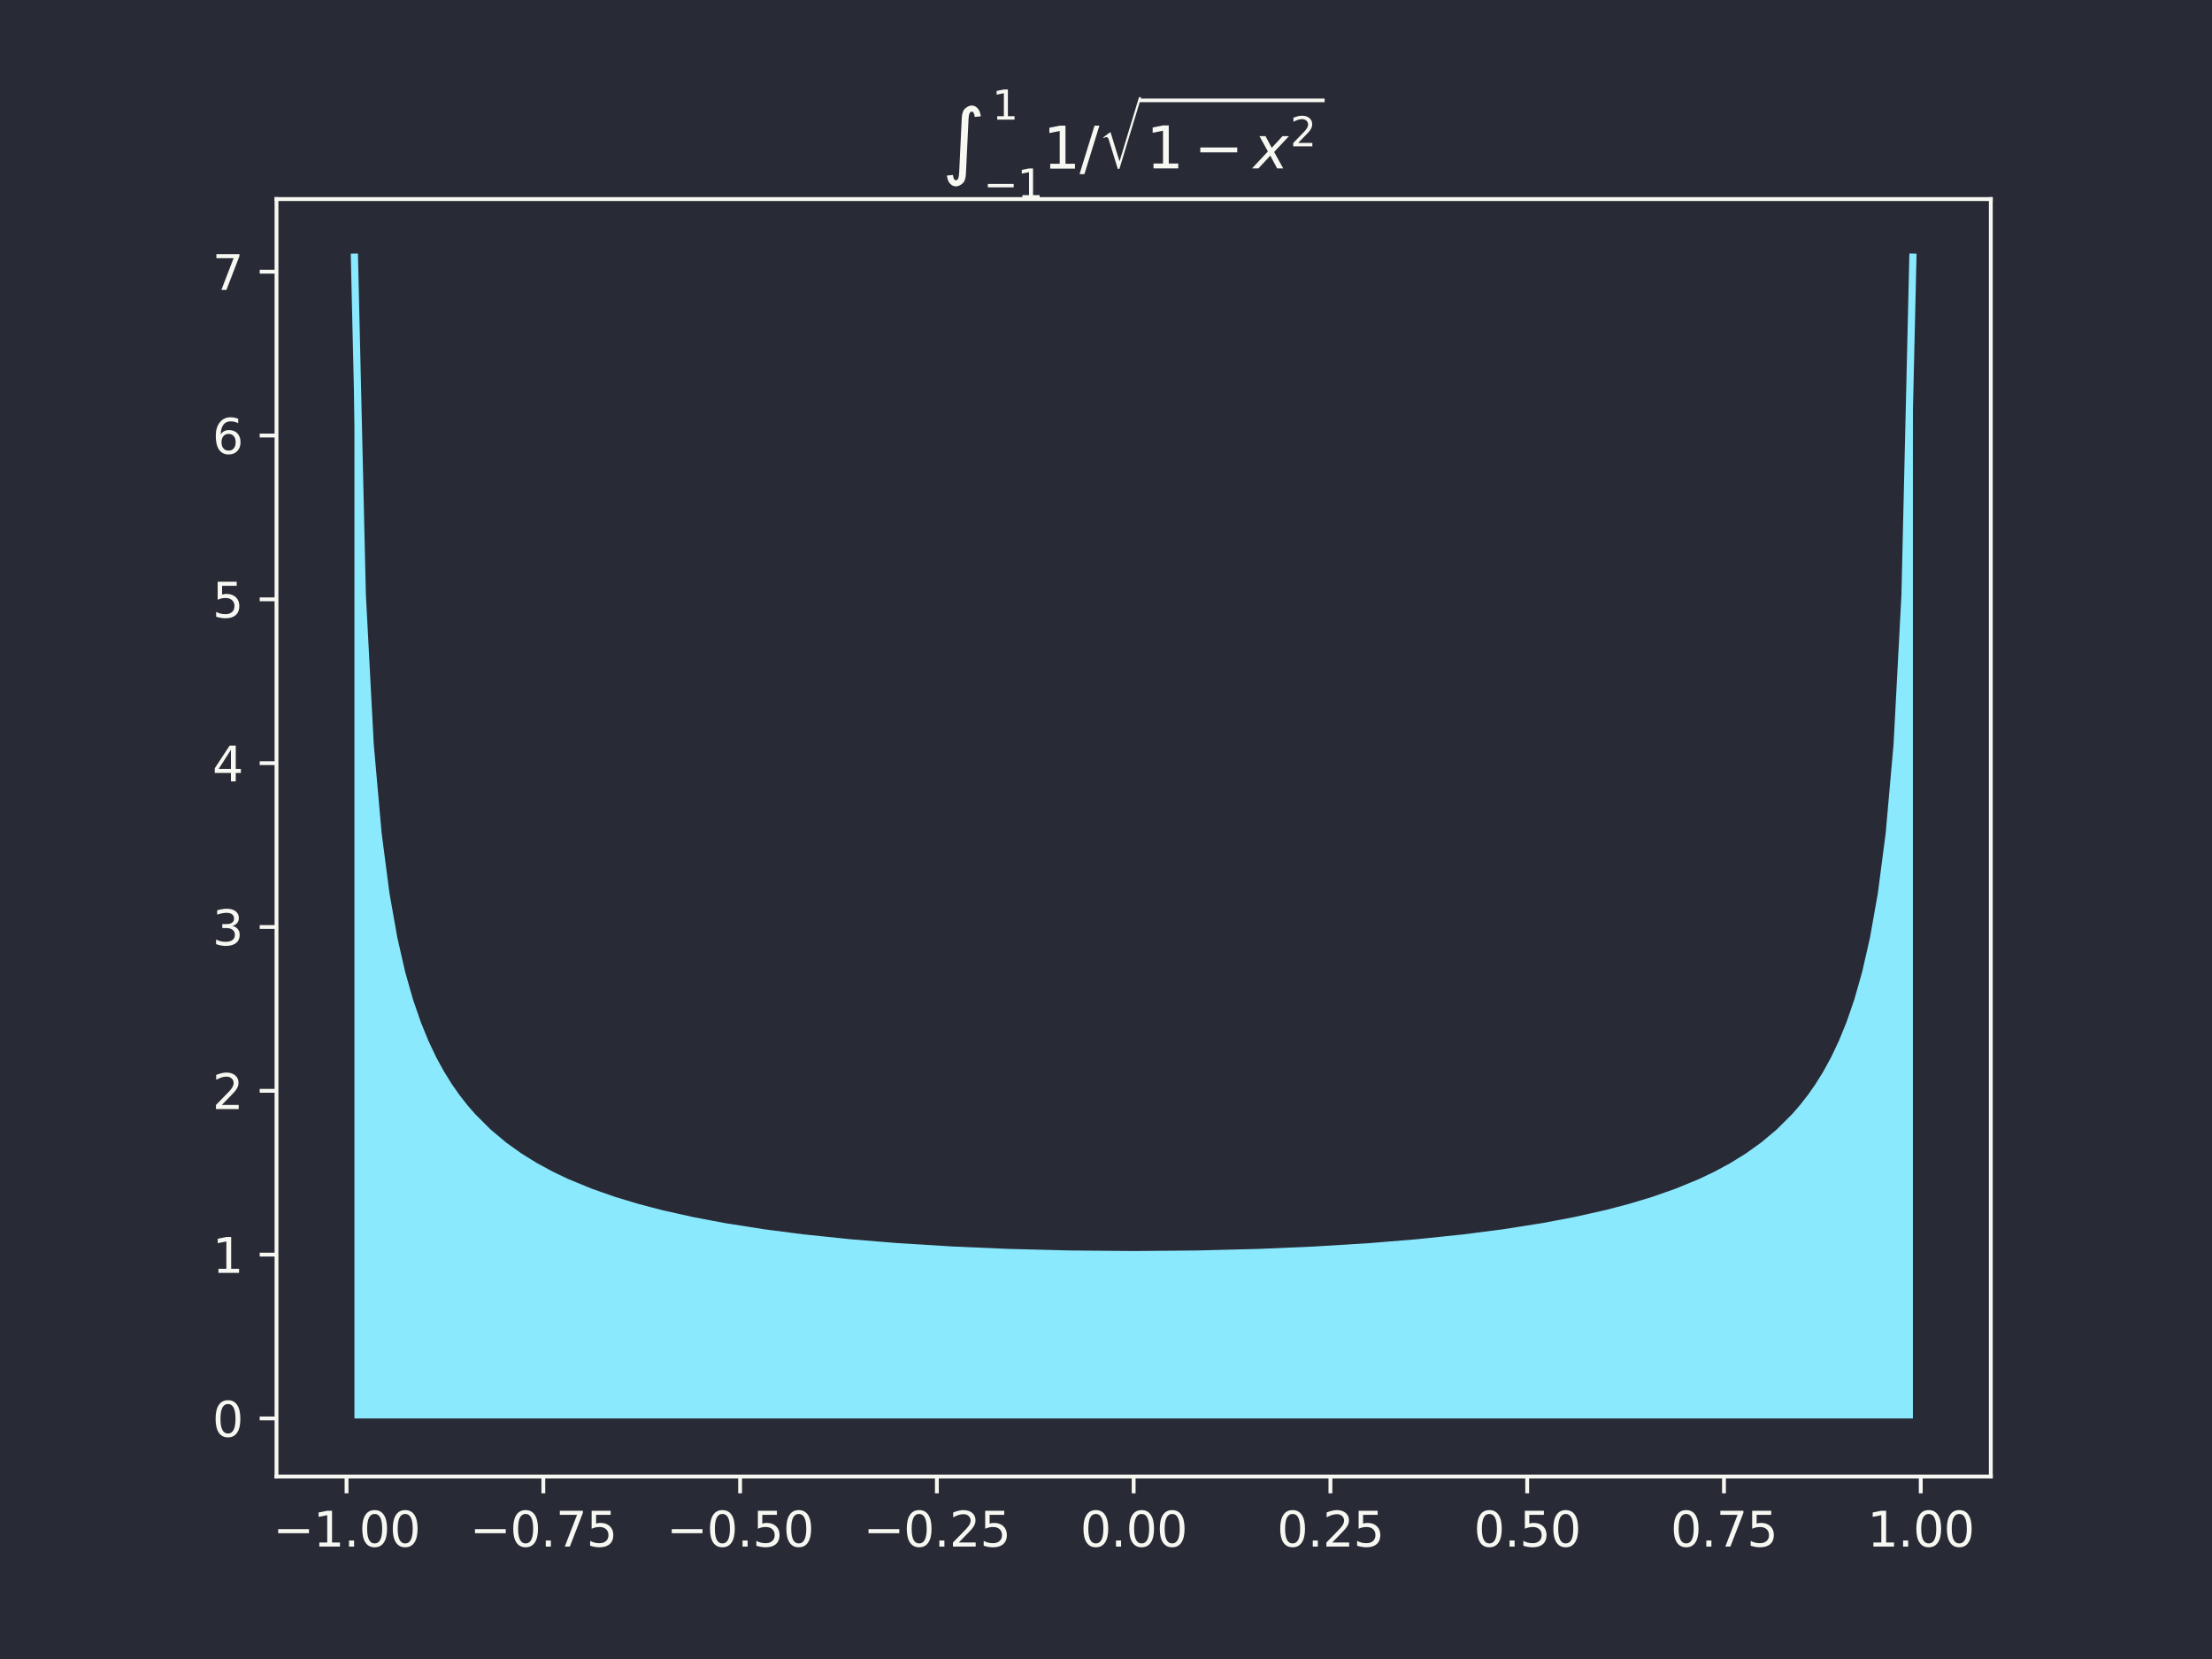<svg xmlns="http://www.w3.org/2000/svg" xmlns:xlink="http://www.w3.org/1999/xlink" width="614.4" height="460.8" viewBox="0 0 460.8 345.6"><defs><style>*{stroke-linejoin:round;stroke-linecap:butt}</style></defs><g id="figure_1"><path id="patch_1" d="M0 345.6h460.8V0H0z" style="fill:#282a36"/><g id="axes_1"><path id="patch_2" d="M57.6 307.584h357.12V41.472H57.6z" style="fill:#282a36"/><path id="PolyCollection_1" d="M73.833 295.488V53.568l1.64 70.425 1.64 31.115 1.639 18.498 1.64 12.588 1.64 9.266 1.639 7.18 1.64 5.771 1.64 4.766 1.639 4.018 1.64 3.447 1.64 2.996 1.639 2.634 1.64 2.339 1.64 2.093 1.639 1.887 1.64 1.712 1.64 1.56 1.639 1.43 1.64 1.317 1.64 1.216 1.639 1.127 1.64 1.048 1.64.978 1.639.914 1.64.857 1.64.804 1.639.758 1.64.714 1.64.675 1.639.638 1.64.604 1.64.574 1.639.545 1.64.518 1.64.493 1.639.47 1.64.449 1.64.428 1.639.41 1.64.39 1.64.375 1.639.358 1.64.343 1.64.33 1.639.315 1.64.303 1.64.29 1.639.28 1.64.268 1.64.257 1.639.248 1.64.237 1.64.23 1.639.22 1.64.21 1.64.204 1.639.195 1.64.189 1.64.18 1.639.174 1.64.167 1.64.161 1.639.154 1.64.149 1.64.142 1.639.137 1.64.13 1.64.127 1.639.12 1.64.116 1.64.11 1.639.106 1.64.1 1.64.097 1.639.092 1.64.087 1.64.083 1.639.079 1.64.074 1.64.07 1.639.067 1.64.063 1.64.059 1.639.054 1.64.052 1.64.047 1.639.044 1.64.04 1.64.036 1.639.033 1.64.03 1.64.025 1.639.022 1.64.02 1.64.015 1.639.012 1.64.008 1.64.005 1.639.002 1.64-.002 1.64-.005 1.639-.008 1.64-.012 1.64-.016 1.639-.019 1.64-.022 1.64-.026 1.639-.03 1.64-.032 1.64-.036 1.639-.04 1.64-.044 1.64-.047 1.639-.052 1.64-.054 1.64-.06 1.639-.062 1.64-.066 1.64-.07 1.64-.075 1.639-.08 1.64-.082 1.64-.087 1.639-.092 1.64-.096 1.64-.101 1.639-.106 1.64-.11 1.64-.116 1.639-.12 1.64-.126 1.64-.131 1.639-.137 1.64-.142 1.64-.149 1.639-.154 1.64-.16 1.64-.168 1.639-.174 1.64-.18 1.64-.189 1.639-.195 1.64-.203 1.64-.212 1.639-.22 1.64-.229 1.64-.237 1.639-.248 1.64-.257 1.64-.269 1.639-.279 1.64-.29 1.64-.303 1.639-.316 1.64-.329 1.64-.343 1.639-.358 1.64-.375 1.64-.39 1.639-.41 1.64-.428 1.64-.448 1.639-.47 1.64-.494 1.64-.518 1.639-.545 1.64-.574 1.64-.604 1.639-.638 1.64-.675 1.64-.714 1.639-.758 1.64-.804 1.64-.857 1.639-.914 1.64-.978 1.64-1.048 1.639-1.127 1.64-1.216 1.64-1.317 1.639-1.43 1.64-1.56 1.64-1.712 1.639-1.887 1.64-2.093 1.64-2.339 1.639-2.634 1.64-2.996 1.64-3.447 1.639-4.018 1.64-4.766 1.64-5.77 1.639-7.181 1.64-9.266 1.64-12.588 1.639-18.498 1.64-31.115 1.64-70.425v241.92H73.831" clip-path="url(#pf962625e59)" style="fill:#8be9fd"/><g id="matplotlib.axis_1"><g id="xtick_1"><g id="line2d_1"><defs><path id="mb0a612e881" d="M0 0v3.5" style="stroke:#f8f8f2;stroke-width:.8"/></defs><use xlink:href="#mb0a612e881" x="72.193" y="307.584" style="fill:#f8f8f2;stroke:#f8f8f2;stroke-width:.8"/></g><g id="text_1" style="fill:#f8f8f2" transform="matrix(.1 0 0 -.1 56.87 322.182)"><defs><path id="DejaVuSans-2212" d="M678 2272h4006v-531H678z" transform="scale(.016)"/><path id="DejaVuSans-31" d="M794 531h1031v3560L703 3866v575l1116 225h631V531h1031V0H794z" transform="scale(.016)"/><path id="DejaVuSans-2e" d="M684 794h660V0H684z" transform="scale(.016)"/><path id="DejaVuSans-30" d="M2034 4250q-487 0-733-480-245-479-245-1442 0-959 245-1439 246-480 733-480 491 0 736 480 246 480 246 1439 0 963-246 1442-245 480-736 480m0 500q785 0 1199-621 414-620 414-1801 0-1178-414-1799Q2819-91 2034-91q-784 0-1198 620-414 621-414 1799 0 1181 414 1801 414 621 1198 621" transform="scale(.016)"/></defs><use xlink:href="#DejaVuSans-2212"/><use xlink:href="#DejaVuSans-31" x="83.789"/><use xlink:href="#DejaVuSans-2e" x="147.412"/><use xlink:href="#DejaVuSans-30" x="179.199"/><use xlink:href="#DejaVuSans-30" x="242.822"/></g></g><g id="xtick_2"><use xlink:href="#mb0a612e881" id="line2d_2" x="113.185" y="307.584" style="fill:#f8f8f2;stroke:#f8f8f2;stroke-width:.8"/><g id="text_2" style="fill:#f8f8f2" transform="matrix(.1 0 0 -.1 97.862 322.182)"><defs><path id="DejaVuSans-37" d="M525 4666h3000v-269L1831 0h-659l1594 4134H525z" transform="scale(.016)"/><path id="DejaVuSans-35" d="M691 4666h2478v-532H1269V2991q137 47 274 70 138 23 276 23 781 0 1237-428 457-428 457-1159 0-753-469-1171Q2575-91 1722-91q-294 0-599 50Q819 9 494 109v635q281-153 581-228t634-75q541 0 856 284 316 284 316 772 0 487-316 771-315 285-856 285-253 0-505-56-251-56-513-175z" transform="scale(.016)"/></defs><use xlink:href="#DejaVuSans-2212"/><use xlink:href="#DejaVuSans-30" x="83.789"/><use xlink:href="#DejaVuSans-2e" x="147.412"/><use xlink:href="#DejaVuSans-37" x="179.199"/><use xlink:href="#DejaVuSans-35" x="242.822"/></g></g><g id="xtick_3"><use xlink:href="#mb0a612e881" id="line2d_3" x="154.177" y="307.584" style="fill:#f8f8f2;stroke:#f8f8f2;stroke-width:.8"/><g id="text_3" style="fill:#f8f8f2" transform="matrix(.1 0 0 -.1 138.854 322.182)"><use xlink:href="#DejaVuSans-2212"/><use xlink:href="#DejaVuSans-30" x="83.789"/><use xlink:href="#DejaVuSans-2e" x="147.412"/><use xlink:href="#DejaVuSans-35" x="179.199"/><use xlink:href="#DejaVuSans-30" x="242.822"/></g></g><g id="xtick_4"><use xlink:href="#mb0a612e881" id="line2d_4" x="195.168" y="307.584" style="fill:#f8f8f2;stroke:#f8f8f2;stroke-width:.8"/><g id="text_4" style="fill:#f8f8f2" transform="matrix(.1 0 0 -.1 179.846 322.182)"><defs><path id="DejaVuSans-32" d="M1228 531h2203V0H469v531q359 372 979 998 621 627 780 809 303 340 423 576 121 236 121 464 0 372-261 606-261 235-680 235-297 0-627-103-329-103-704-313v638q381 153 712 231 332 78 607 78 725 0 1156-363 431-362 431-968 0-288-108-546-107-257-392-607-78-91-497-524-418-433-1181-1211" transform="scale(.016)"/></defs><use xlink:href="#DejaVuSans-2212"/><use xlink:href="#DejaVuSans-30" x="83.789"/><use xlink:href="#DejaVuSans-2e" x="147.412"/><use xlink:href="#DejaVuSans-32" x="179.199"/><use xlink:href="#DejaVuSans-35" x="242.822"/></g></g><g id="xtick_5"><use xlink:href="#mb0a612e881" id="line2d_5" x="236.16" y="307.584" style="fill:#f8f8f2;stroke:#f8f8f2;stroke-width:.8"/><g id="text_5" style="fill:#f8f8f2" transform="matrix(.1 0 0 -.1 225.027 322.182)"><use xlink:href="#DejaVuSans-30"/><use xlink:href="#DejaVuSans-2e" x="63.623"/><use xlink:href="#DejaVuSans-30" x="95.41"/><use xlink:href="#DejaVuSans-30" x="159.033"/></g></g><g id="xtick_6"><use xlink:href="#mb0a612e881" id="line2d_6" x="277.152" y="307.584" style="fill:#f8f8f2;stroke:#f8f8f2;stroke-width:.8"/><g id="text_6" style="fill:#f8f8f2" transform="matrix(.1 0 0 -.1 266.019 322.182)"><use xlink:href="#DejaVuSans-30"/><use xlink:href="#DejaVuSans-2e" x="63.623"/><use xlink:href="#DejaVuSans-32" x="95.41"/><use xlink:href="#DejaVuSans-35" x="159.033"/></g></g><g id="xtick_7"><use xlink:href="#mb0a612e881" id="line2d_7" x="318.143" y="307.584" style="fill:#f8f8f2;stroke:#f8f8f2;stroke-width:.8"/><g id="text_7" style="fill:#f8f8f2" transform="matrix(.1 0 0 -.1 307.01 322.182)"><use xlink:href="#DejaVuSans-30"/><use xlink:href="#DejaVuSans-2e" x="63.623"/><use xlink:href="#DejaVuSans-35" x="95.41"/><use xlink:href="#DejaVuSans-30" x="159.033"/></g></g><g id="xtick_8"><use xlink:href="#mb0a612e881" id="line2d_8" x="359.135" y="307.584" style="fill:#f8f8f2;stroke:#f8f8f2;stroke-width:.8"/><g id="text_8" style="fill:#f8f8f2" transform="matrix(.1 0 0 -.1 348.002 322.182)"><use xlink:href="#DejaVuSans-30"/><use xlink:href="#DejaVuSans-2e" x="63.623"/><use xlink:href="#DejaVuSans-37" x="95.41"/><use xlink:href="#DejaVuSans-35" x="159.033"/></g></g><g id="xtick_9"><use xlink:href="#mb0a612e881" id="line2d_9" x="400.127" y="307.584" style="fill:#f8f8f2;stroke:#f8f8f2;stroke-width:.8"/><g id="text_9" style="fill:#f8f8f2" transform="matrix(.1 0 0 -.1 388.994 322.182)"><use xlink:href="#DejaVuSans-31"/><use xlink:href="#DejaVuSans-2e" x="63.623"/><use xlink:href="#DejaVuSans-30" x="95.41"/><use xlink:href="#DejaVuSans-30" x="159.033"/></g></g></g><g id="matplotlib.axis_2"><g id="ytick_1"><g id="line2d_10"><defs><path id="m1ed8e00829" d="M0 0h-3.5" style="stroke:#f8f8f2;stroke-width:.8"/></defs><use xlink:href="#m1ed8e00829" x="57.6" y="295.488" style="fill:#f8f8f2;stroke:#f8f8f2;stroke-width:.8"/></g><use xlink:href="#DejaVuSans-30" id="text_10" style="fill:#f8f8f2" transform="matrix(.1 0 0 -.1 44.237 299.287)"/></g><g id="ytick_2"><use xlink:href="#m1ed8e00829" id="line2d_11" x="57.6" y="261.361" style="fill:#f8f8f2;stroke:#f8f8f2;stroke-width:.8"/><use xlink:href="#DejaVuSans-31" id="text_11" style="fill:#f8f8f2" transform="matrix(.1 0 0 -.1 44.237 265.16)"/></g><g id="ytick_3"><use xlink:href="#m1ed8e00829" id="line2d_12" x="57.6" y="227.234" style="fill:#f8f8f2;stroke:#f8f8f2;stroke-width:.8"/><use xlink:href="#DejaVuSans-32" id="text_12" style="fill:#f8f8f2" transform="matrix(.1 0 0 -.1 44.237 231.033)"/></g><g id="ytick_4"><use xlink:href="#m1ed8e00829" id="line2d_13" x="57.6" y="193.107" style="fill:#f8f8f2;stroke:#f8f8f2;stroke-width:.8"/><g id="text_13" style="fill:#f8f8f2" transform="matrix(.1 0 0 -.1 44.237 196.906)"><defs><path id="DejaVuSans-33" d="M2597 2516q453-97 707-404 255-306 255-756 0-690-475-1069Q2609-91 1734-91q-293 0-604 58T488 141v609q262-153 574-231 313-78 654-78 593 0 904 234t311 681q0 413-289 645-289 233-804 233h-544v519h569q465 0 712 186t247 536q0 359-255 551-254 193-729 193-260 0-557-57-297-56-653-174v562q360 100 674 150t592 50q719 0 1137-327 419-326 419-882 0-388-222-655t-631-370" transform="scale(.016)"/></defs><use xlink:href="#DejaVuSans-33"/></g></g><g id="ytick_5"><use xlink:href="#m1ed8e00829" id="line2d_14" x="57.6" y="158.98" style="fill:#f8f8f2;stroke:#f8f8f2;stroke-width:.8"/><g id="text_14" style="fill:#f8f8f2" transform="matrix(.1 0 0 -.1 44.237 162.78)"><defs><path id="DejaVuSans-34" d="M2419 4116 825 1625h1594zm-166 550h794V1625h666v-525h-666V0h-628v1100H313v609z" transform="scale(.016)"/></defs><use xlink:href="#DejaVuSans-34"/></g></g><g id="ytick_6"><use xlink:href="#m1ed8e00829" id="line2d_15" x="57.6" y="124.853" style="fill:#f8f8f2;stroke:#f8f8f2;stroke-width:.8"/><use xlink:href="#DejaVuSans-35" id="text_15" style="fill:#f8f8f2" transform="matrix(.1 0 0 -.1 44.237 128.652)"/></g><g id="ytick_7"><use xlink:href="#m1ed8e00829" id="line2d_16" x="57.6" y="90.726" style="fill:#f8f8f2;stroke:#f8f8f2;stroke-width:.8"/><g id="text_16" style="fill:#f8f8f2" transform="matrix(.1 0 0 -.1 44.237 94.525)"><defs><path id="DejaVuSans-36" d="M2113 2584q-425 0-674-291-248-290-248-796 0-503 248-796 249-292 674-292t673 292q248 293 248 796 0 506-248 796-248 291-673 291m1253 1979v-575q-238 112-480 171-242 60-480 60-625 0-955-422-329-422-376-1275 184 272 462 417 279 145 613 145 703 0 1111-427 408-426 408-1160 0-719-425-1154Q2819-91 2113-91q-810 0-1238 620-428 621-428 1799 0 1106 525 1764t1409 658q238 0 480-47t505-140" transform="scale(.016)"/></defs><use xlink:href="#DejaVuSans-36"/></g></g><g id="ytick_8"><use xlink:href="#m1ed8e00829" id="line2d_17" x="57.6" y="56.599" style="fill:#f8f8f2;stroke:#f8f8f2;stroke-width:.8"/><use xlink:href="#DejaVuSans-37" id="text_17" style="fill:#f8f8f2" transform="matrix(.1 0 0 -.1 44.237 60.398)"/></g></g><path id="line2d_18" d="m73.833 53.568 1.64 70.425 1.64 31.115 1.639 18.498 1.64 12.588 1.64 9.266 1.639 7.18 1.64 5.771 1.64 4.766 1.639 4.018 1.64 3.447 1.64 2.996 1.639 2.634 1.64 2.339 1.64 2.093 1.639 1.887 3.28 3.272 3.278 2.747 3.28 2.343 3.28 2.026 3.278 1.77 3.28 1.563 4.919 2.027 4.919 1.723 4.919 1.482 4.919 1.285 6.559 1.467 6.558 1.238 8.199 1.29 8.198 1.06 9.838 1.024 9.838.805 11.478.708 11.477.495 13.118.335 13.117.11 13.117-.11 13.118-.335 11.477-.495 11.478-.708 9.838-.805 9.838-1.025 8.198-1.059 8.199-1.29 6.558-1.238 6.56-1.467 4.918-1.285 4.92-1.482 4.918-1.723 4.92-2.027 3.279-1.562 3.279-1.771 3.28-2.026 3.279-2.343 3.279-2.747 3.28-3.272 1.639-1.887 1.64-2.093 1.64-2.339 1.639-2.634 1.64-2.996 1.64-3.447 1.639-4.018 1.64-4.766 1.64-5.77 1.639-7.181 1.64-9.266 1.64-12.588 1.639-18.498 1.64-31.115 1.64-70.425h0" clip-path="url(#pf962625e59)" style="fill:none;stroke:#8be9fd;stroke-width:1.5;stroke-linecap:square"/><path id="patch_3" d="M57.6 307.584V41.472" style="fill:none;stroke:#f8f8f2;stroke-width:.8;stroke-linejoin:miter;stroke-linecap:square"/><path id="patch_4" d="M414.72 307.584V41.472" style="fill:none;stroke:#f8f8f2;stroke-width:.8;stroke-linejoin:miter;stroke-linecap:square"/><path id="patch_5" d="M57.6 307.584h357.12" style="fill:none;stroke:#f8f8f2;stroke-width:.8;stroke-linejoin:miter;stroke-linecap:square"/><path id="patch_6" d="M57.6 41.472h357.12" style="fill:none;stroke:#f8f8f2;stroke-width:.8;stroke-linejoin:miter;stroke-linecap:square"/><g id="text_18" style="fill:#f8f8f2" transform="matrix(.12 0 0 -.12 196.26 35.232)"><defs><path id="DejaVuSansDisplay-222b" d="M2134 5525q38 738 394 1031 356 294 690 294 335 0 615-275t367-897l-656-65q-75 575-325 575-313 0-350-775L2581-597q-34-737-394-1031-359-294-690-294-334 0-614 275T516-750l656 66q75-575 325-575 312 0 350 771z" transform="scale(.016)"/><path id="DejaVuSans-2f" d="M1625 4666h531L531-594H0z" transform="scale(.016)"/><path id="STIXSizeOneSym-Regular-221a" d="M6970 9933 3373-1888h-269L1626 2918q-71 231-161 333-89 103-236 103-218 0-435-173l-77 128 1049 806h160L3379-602h26L6605 9933z" transform="scale(.016)"/><path id="DejaVuSans-Oblique-78" d="M3841 3500 2234 1784 3219 0h-660l-740 1388L531 0h-697l1722 1844-915 1656h659l672-1266 1172 1266z" transform="scale(.016)"/></defs><use xlink:href="#DejaVuSansDisplay-222b" transform="translate(0 .81)"/><use xlink:href="#DejaVuSans-31" transform="matrix(.7 0 0 .7 86.744 85.966)"/><use xlink:href="#DejaVuSans-2212" transform="matrix(.7 0 0 .7 71.76 -51.097)"/><use xlink:href="#DejaVuSans-31" transform="matrix(.7 0 0 .7 130.412 -51.097)"/><use xlink:href="#DejaVuSans-31" transform="translate(174.948 .81)"/><use xlink:href="#DejaVuSans-2f" transform="translate(238.571 .81)"/><use xlink:href="#STIXSizeOneSym-Regular-221a" transform="matrix(.658 0 0 .658 272.263 20.278)"/><use xlink:href="#DejaVuSans-31" transform="translate(354.26 1.231)"/><use xlink:href="#DejaVuSans-2212" transform="translate(437.366 1.231)"/><use xlink:href="#DejaVuSans-Oblique-78" transform="translate(540.637 1.231)"/><use xlink:href="#DejaVuSans-32" transform="matrix(.7 0 0 .7 604.283 39.513)"/><path d="M341.76 116.216v6.25h322.294v-6.25H341.76"/></g></g></g><defs><clipPath id="pf962625e59"><path d="M57.6 41.472h357.12v266.112H57.6z"/></clipPath></defs></svg>